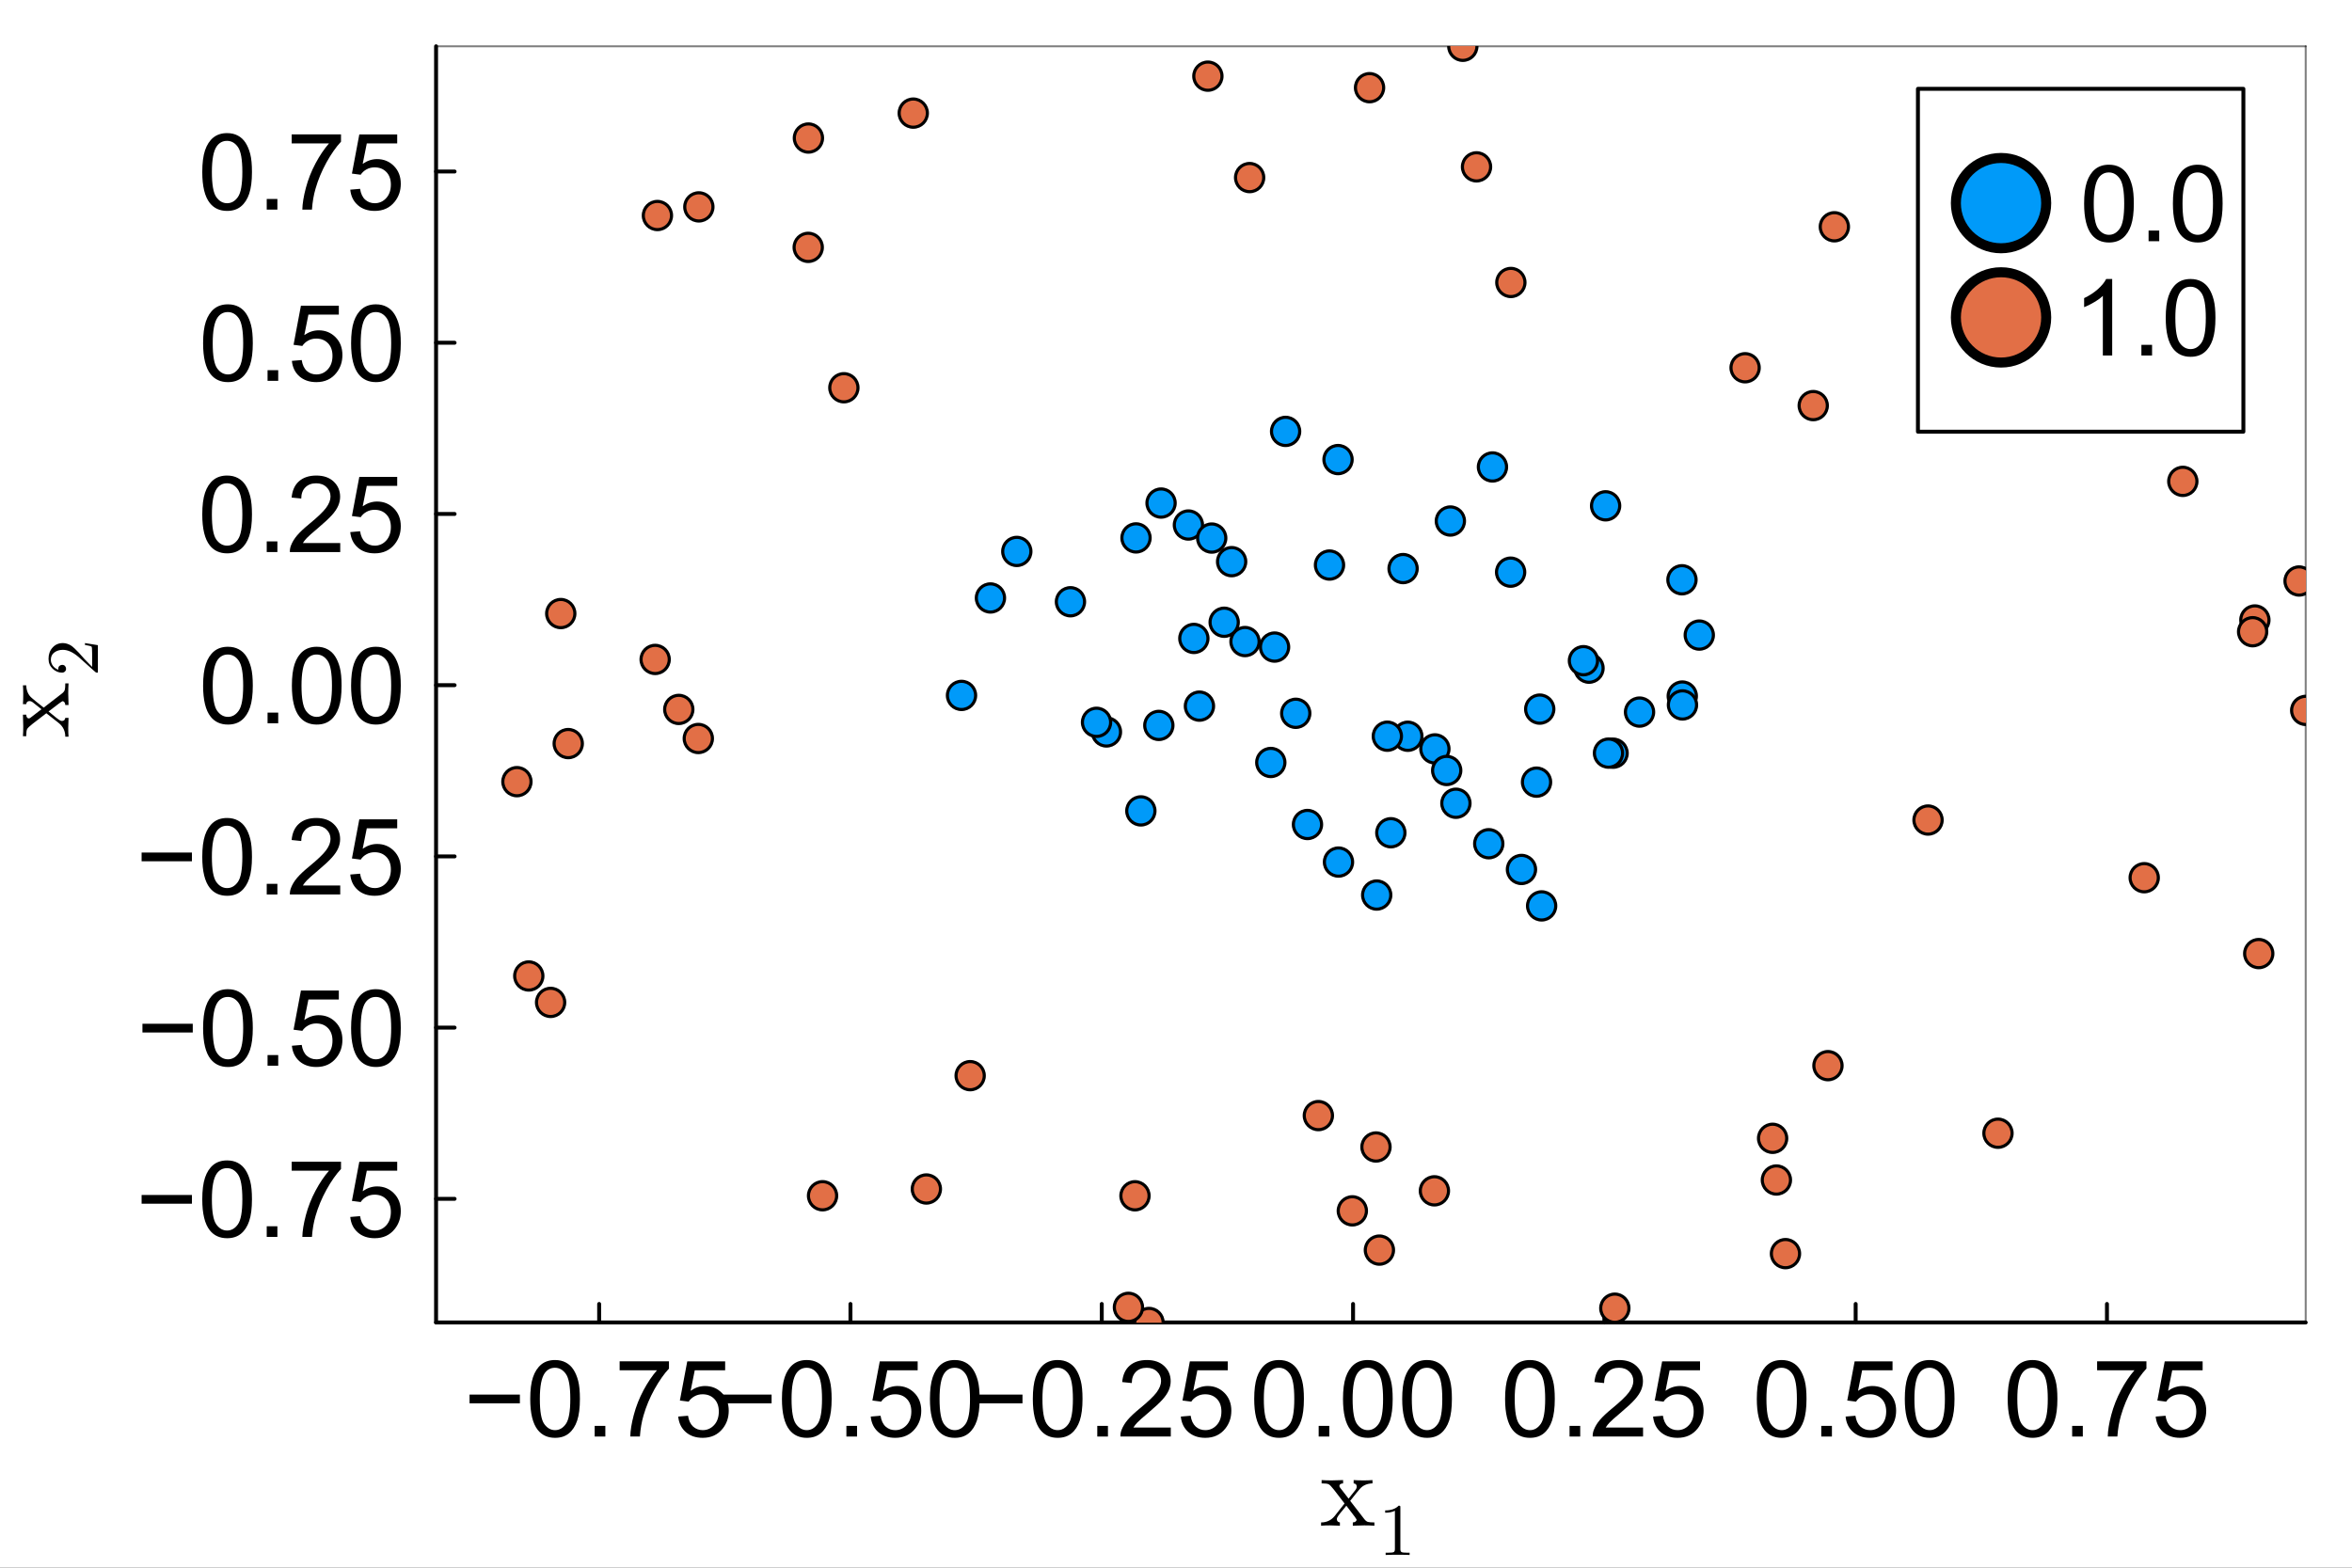 <?xml version="1.0" encoding="utf-8"?>
<svg xmlns="http://www.w3.org/2000/svg" xmlns:xlink="http://www.w3.org/1999/xlink" width="600" height="400" viewBox="0 0 2400 1600">
<rect x="0" y="0" width="2400" height="1600" fill="#333333" stroke="none"/>
<defs>
  <clipPath id="clip410">
    <rect x="0" y="0" width="2400" height="1600"/>
  </clipPath>
</defs>
<path clip-path="url(#clip410)" d="M0 1600 L2400 1600 L2400 8.88178e-14 L0 8.88178e-14  Z" fill="#ffffff" fill-rule="evenodd" fill-opacity="1"/>
<defs>
  <clipPath id="clip411">
    <rect x="480" y="0" width="1681" height="1600"/>
  </clipPath>
</defs>
<path clip-path="url(#clip410)" d="M444.969 1349.74 L2352.76 1349.74 L2352.76 47.244 L444.969 47.244  Z" fill="#ffffff" fill-rule="evenodd" fill-opacity="1"/>
<defs>
  <clipPath id="clip412">
    <rect x="444" y="47" width="1909" height="1303"/>
  </clipPath>
</defs>
<polyline clip-path="url(#clip410)" style="stroke:#000000; stroke-linecap:round; stroke-linejoin:round; stroke-width:4; stroke-opacity:1; fill:none" points="444.969,1349.74 2352.76,1349.74 "/>
<polyline clip-path="url(#clip410)" style="stroke:#000000; stroke-linecap:round; stroke-linejoin:round; stroke-width:2; stroke-opacity:0.5; fill:none" points="444.969,47.244 2352.76,47.244 "/>
<polyline clip-path="url(#clip410)" style="stroke:#000000; stroke-linecap:round; stroke-linejoin:round; stroke-width:4; stroke-opacity:1; fill:none" points="611.381,1349.74 611.381,1330.84 "/>
<polyline clip-path="url(#clip410)" style="stroke:#000000; stroke-linecap:round; stroke-linejoin:round; stroke-width:4; stroke-opacity:1; fill:none" points="867.81,1349.74 867.81,1330.84 "/>
<polyline clip-path="url(#clip410)" style="stroke:#000000; stroke-linecap:round; stroke-linejoin:round; stroke-width:4; stroke-opacity:1; fill:none" points="1124.24,1349.74 1124.24,1330.84 "/>
<polyline clip-path="url(#clip410)" style="stroke:#000000; stroke-linecap:round; stroke-linejoin:round; stroke-width:4; stroke-opacity:1; fill:none" points="1380.67,1349.74 1380.67,1330.84 "/>
<polyline clip-path="url(#clip410)" style="stroke:#000000; stroke-linecap:round; stroke-linejoin:round; stroke-width:4; stroke-opacity:1; fill:none" points="1637.1,1349.74 1637.1,1330.84 "/>
<polyline clip-path="url(#clip410)" style="stroke:#000000; stroke-linecap:round; stroke-linejoin:round; stroke-width:4; stroke-opacity:1; fill:none" points="1893.53,1349.74 1893.53,1330.84 "/>
<polyline clip-path="url(#clip410)" style="stroke:#000000; stroke-linecap:round; stroke-linejoin:round; stroke-width:4; stroke-opacity:1; fill:none" points="2149.96,1349.74 2149.96,1330.84 "/>
<path clip-path="url(#clip410)" d="M530.491 1432.25 L479.146 1432.25 L479.146 1423.33 L530.491 1423.33 L530.491 1432.25 Z" fill="#000000" fill-rule="nonzero" fill-opacity="1" /><path clip-path="url(#clip410)" d="M541.047 1427.79 Q541.047 1414 543.858 1405.62 Q546.722 1397.18 552.292 1392.62 Q557.914 1388.06 566.401 1388.06 Q572.66 1388.06 577.381 1390.61 Q582.102 1393.1 585.178 1397.87 Q588.254 1402.6 590.005 1409.44 Q591.755 1416.23 591.755 1427.79 Q591.755 1441.48 588.944 1449.91 Q586.133 1458.29 580.51 1462.9 Q574.941 1467.47 566.401 1467.47 Q555.156 1467.47 548.738 1459.4 Q541.047 1449.7 541.047 1427.79 M550.86 1427.79 Q550.86 1446.94 555.315 1453.3 Q559.824 1459.62 566.401 1459.62 Q572.978 1459.62 577.434 1453.25 Q581.942 1446.89 581.942 1427.79 Q581.942 1408.59 577.434 1402.28 Q572.978 1395.96 566.295 1395.96 Q559.718 1395.96 555.793 1401.53 Q550.86 1408.64 550.86 1427.79 Z" fill="#000000" fill-rule="nonzero" fill-opacity="1" /><path clip-path="url(#clip410)" d="M606.819 1466.14 L606.819 1455.27 L617.693 1455.27 L617.693 1466.14 L606.819 1466.14 Z" fill="#000000" fill-rule="nonzero" fill-opacity="1" /><path clip-path="url(#clip410)" d="M632.28 1398.56 L632.28 1389.39 L682.617 1389.39 L682.617 1396.81 Q675.191 1404.72 667.871 1417.82 Q660.604 1430.92 656.626 1444.76 Q653.762 1454.52 652.966 1466.14 L643.153 1466.14 Q643.312 1456.96 646.76 1443.97 Q650.208 1430.97 656.626 1418.93 Q663.097 1406.84 670.364 1398.56 L632.28 1398.56 Z" fill="#000000" fill-rule="nonzero" fill-opacity="1" /><path clip-path="url(#clip410)" d="M692.058 1445.77 L702.083 1444.92 Q703.197 1452.24 707.228 1455.96 Q711.313 1459.62 717.041 1459.62 Q723.937 1459.62 728.71 1454.42 Q733.484 1449.22 733.484 1440.63 Q733.484 1432.46 728.87 1427.74 Q724.308 1423.02 716.882 1423.02 Q712.267 1423.02 708.554 1425.14 Q704.841 1427.21 702.72 1430.55 L693.756 1429.38 L701.288 1389.44 L739.955 1389.44 L739.955 1398.56 L708.926 1398.56 L704.735 1419.46 Q711.737 1414.58 719.428 1414.58 Q729.612 1414.58 736.614 1421.64 Q743.615 1428.69 743.615 1439.78 Q743.615 1450.33 737.462 1458.02 Q729.983 1467.47 717.041 1467.47 Q706.433 1467.47 699.696 1461.53 Q693.013 1455.58 692.058 1445.77 Z" fill="#000000" fill-rule="nonzero" fill-opacity="1" /><path clip-path="url(#clip410)" d="M787.345 1432.25 L736 1432.25 L736 1423.33 L787.345 1423.33 L787.345 1432.25 Z" fill="#000000" fill-rule="nonzero" fill-opacity="1" /><path clip-path="url(#clip410)" d="M797.901 1427.79 Q797.901 1414 800.712 1405.62 Q803.576 1397.18 809.146 1392.62 Q814.768 1388.06 823.255 1388.06 Q829.514 1388.06 834.235 1390.61 Q838.955 1393.1 842.032 1397.87 Q845.108 1402.6 846.859 1409.44 Q848.609 1416.23 848.609 1427.79 Q848.609 1441.48 845.798 1449.91 Q842.987 1458.29 837.364 1462.9 Q831.795 1467.47 823.255 1467.47 Q812.01 1467.47 805.592 1459.4 Q797.901 1449.7 797.901 1427.79 M807.713 1427.79 Q807.713 1446.94 812.169 1453.3 Q816.678 1459.62 823.255 1459.62 Q829.832 1459.62 834.288 1453.25 Q838.796 1446.89 838.796 1427.79 Q838.796 1408.59 834.288 1402.28 Q829.832 1395.96 823.149 1395.96 Q816.571 1395.96 812.646 1401.53 Q807.713 1408.64 807.713 1427.79 Z" fill="#000000" fill-rule="nonzero" fill-opacity="1" /><path clip-path="url(#clip410)" d="M863.673 1466.14 L863.673 1455.27 L874.547 1455.27 L874.547 1466.14 L863.673 1466.14 Z" fill="#000000" fill-rule="nonzero" fill-opacity="1" /><path clip-path="url(#clip410)" d="M888.497 1445.77 L898.522 1444.92 Q899.636 1452.24 903.667 1455.96 Q907.751 1459.62 913.48 1459.62 Q920.375 1459.62 925.149 1454.42 Q929.923 1449.22 929.923 1440.63 Q929.923 1432.46 925.308 1427.74 Q920.747 1423.02 913.321 1423.02 Q908.706 1423.02 904.993 1425.14 Q901.28 1427.21 899.158 1430.55 L890.194 1429.38 L897.726 1389.44 L936.394 1389.44 L936.394 1398.56 L905.364 1398.56 L901.174 1419.46 Q908.176 1414.58 915.867 1414.58 Q926.051 1414.58 933.052 1421.64 Q940.054 1428.69 940.054 1439.78 Q940.054 1450.33 933.901 1458.02 Q926.422 1467.47 913.48 1467.47 Q902.871 1467.47 896.135 1461.53 Q889.452 1455.58 888.497 1445.77 Z" fill="#000000" fill-rule="nonzero" fill-opacity="1" /><path clip-path="url(#clip410)" d="M948.912 1427.79 Q948.912 1414 951.723 1405.62 Q954.588 1397.18 960.157 1392.62 Q965.779 1388.06 974.266 1388.06 Q980.525 1388.06 985.246 1390.61 Q989.967 1393.1 993.043 1397.87 Q996.12 1402.6 997.87 1409.44 Q999.62 1416.23 999.62 1427.79 Q999.62 1441.48 996.809 1449.91 Q993.998 1458.29 988.375 1462.9 Q982.806 1467.47 974.266 1467.47 Q963.021 1467.47 956.603 1459.4 Q948.912 1449.7 948.912 1427.79 M958.725 1427.79 Q958.725 1446.94 963.18 1453.3 Q967.689 1459.62 974.266 1459.62 Q980.843 1459.62 985.299 1453.25 Q989.808 1446.89 989.808 1427.79 Q989.808 1408.59 985.299 1402.28 Q980.843 1395.96 974.16 1395.96 Q967.583 1395.96 963.658 1401.53 Q958.725 1408.64 958.725 1427.79 Z" fill="#000000" fill-rule="nonzero" fill-opacity="1" /><path clip-path="url(#clip410)" d="M1043.35 1432.25 L992.005 1432.25 L992.005 1423.33 L1043.35 1423.33 L1043.35 1432.25 Z" fill="#000000" fill-rule="nonzero" fill-opacity="1" /><path clip-path="url(#clip410)" d="M1053.91 1427.79 Q1053.91 1414 1056.72 1405.62 Q1059.58 1397.18 1065.15 1392.62 Q1070.77 1388.06 1079.26 1388.06 Q1085.52 1388.06 1090.24 1390.61 Q1094.96 1393.1 1098.04 1397.87 Q1101.11 1402.6 1102.86 1409.44 Q1104.61 1416.23 1104.61 1427.79 Q1104.61 1441.48 1101.8 1449.91 Q1098.99 1458.29 1093.37 1462.9 Q1087.8 1467.47 1079.26 1467.47 Q1068.01 1467.47 1061.6 1459.4 Q1053.91 1449.7 1053.91 1427.79 M1063.72 1427.79 Q1063.72 1446.94 1068.17 1453.3 Q1072.68 1459.62 1079.26 1459.62 Q1085.84 1459.62 1090.29 1453.25 Q1094.8 1446.89 1094.8 1427.79 Q1094.8 1408.59 1090.29 1402.28 Q1085.84 1395.96 1079.15 1395.96 Q1072.58 1395.96 1068.65 1401.53 Q1063.72 1408.64 1063.72 1427.79 Z" fill="#000000" fill-rule="nonzero" fill-opacity="1" /><path clip-path="url(#clip410)" d="M1119.68 1466.14 L1119.68 1455.27 L1130.55 1455.27 L1130.55 1466.14 L1119.68 1466.14 Z" fill="#000000" fill-rule="nonzero" fill-opacity="1" /><path clip-path="url(#clip410)" d="M1194.68 1456.96 L1194.68 1466.14 L1143.28 1466.14 Q1143.18 1462.69 1144.4 1459.51 Q1146.36 1454.26 1150.65 1449.17 Q1155 1444.07 1163.17 1437.39 Q1175.85 1426.99 1180.31 1420.95 Q1184.76 1414.85 1184.76 1409.44 Q1184.76 1403.76 1180.68 1399.89 Q1176.65 1395.96 1170.12 1395.96 Q1163.23 1395.96 1159.09 1400.1 Q1154.95 1404.24 1154.9 1411.56 L1145.09 1410.55 Q1146.09 1399.57 1152.67 1393.84 Q1159.25 1388.06 1170.33 1388.06 Q1181.53 1388.06 1188.05 1394.27 Q1194.57 1400.47 1194.57 1409.65 Q1194.57 1414.32 1192.66 1418.83 Q1190.75 1423.33 1186.3 1428.32 Q1181.9 1433.31 1171.61 1442.01 Q1163.01 1449.22 1160.57 1451.82 Q1158.13 1454.36 1156.54 1456.96 L1194.68 1456.96 Z" fill="#000000" fill-rule="nonzero" fill-opacity="1" /><path clip-path="url(#clip410)" d="M1204.92 1445.77 L1214.94 1444.92 Q1216.06 1452.24 1220.09 1455.96 Q1224.17 1459.62 1229.9 1459.62 Q1236.8 1459.62 1241.57 1454.42 Q1246.34 1449.22 1246.34 1440.63 Q1246.34 1432.46 1241.73 1427.74 Q1237.17 1423.02 1229.74 1423.02 Q1225.13 1423.02 1221.41 1425.14 Q1217.7 1427.21 1215.58 1430.55 L1206.61 1429.38 L1214.15 1389.44 L1252.81 1389.44 L1252.81 1398.56 L1221.78 1398.56 L1217.59 1419.46 Q1224.6 1414.58 1232.29 1414.58 Q1242.47 1414.58 1249.47 1421.64 Q1256.47 1428.69 1256.47 1439.78 Q1256.47 1450.33 1250.32 1458.02 Q1242.84 1467.47 1229.9 1467.47 Q1219.29 1467.47 1212.56 1461.53 Q1205.87 1455.58 1204.92 1445.77 Z" fill="#000000" fill-rule="nonzero" fill-opacity="1" /><path clip-path="url(#clip410)" d="M1279.81 1427.79 Q1279.81 1414 1282.62 1405.62 Q1285.48 1397.18 1291.05 1392.62 Q1296.68 1388.06 1305.16 1388.06 Q1311.42 1388.06 1316.14 1390.61 Q1320.86 1393.1 1323.94 1397.87 Q1327.02 1402.6 1328.77 1409.44 Q1330.52 1416.23 1330.52 1427.79 Q1330.52 1441.48 1327.71 1449.91 Q1324.9 1458.29 1319.27 1462.9 Q1313.7 1467.47 1305.16 1467.47 Q1293.92 1467.47 1287.5 1459.4 Q1279.81 1449.7 1279.81 1427.79 M1289.62 1427.79 Q1289.62 1446.94 1294.08 1453.3 Q1298.59 1459.62 1305.16 1459.62 Q1311.74 1459.62 1316.2 1453.25 Q1320.7 1446.89 1320.7 1427.79 Q1320.7 1408.59 1316.2 1402.28 Q1311.74 1395.96 1305.06 1395.96 Q1298.48 1395.96 1294.56 1401.53 Q1289.62 1408.64 1289.62 1427.79 Z" fill="#000000" fill-rule="nonzero" fill-opacity="1" /><path clip-path="url(#clip410)" d="M1345.58 1466.14 L1345.58 1455.27 L1356.46 1455.27 L1356.46 1466.14 L1345.58 1466.14 Z" fill="#000000" fill-rule="nonzero" fill-opacity="1" /><path clip-path="url(#clip410)" d="M1370.41 1427.79 Q1370.41 1414 1373.22 1405.62 Q1376.08 1397.18 1381.65 1392.62 Q1387.27 1388.06 1395.76 1388.06 Q1402.02 1388.06 1406.74 1390.61 Q1411.46 1393.1 1414.54 1397.87 Q1417.61 1402.6 1419.36 1409.44 Q1421.11 1416.23 1421.11 1427.79 Q1421.11 1441.48 1418.3 1449.91 Q1415.49 1458.29 1409.87 1462.9 Q1404.3 1467.47 1395.76 1467.47 Q1384.51 1467.47 1378.1 1459.4 Q1370.41 1449.7 1370.41 1427.79 M1380.22 1427.79 Q1380.22 1446.94 1384.67 1453.3 Q1389.18 1459.62 1395.76 1459.62 Q1402.34 1459.62 1406.79 1453.25 Q1411.3 1446.89 1411.3 1427.79 Q1411.3 1408.59 1406.79 1402.28 Q1402.34 1395.96 1395.65 1395.96 Q1389.08 1395.96 1385.15 1401.53 Q1380.22 1408.64 1380.22 1427.79 Z" fill="#000000" fill-rule="nonzero" fill-opacity="1" /><path clip-path="url(#clip410)" d="M1430.82 1427.79 Q1430.82 1414 1433.63 1405.62 Q1436.5 1397.18 1442.07 1392.62 Q1447.69 1388.06 1456.17 1388.06 Q1462.43 1388.06 1467.15 1390.61 Q1471.88 1393.1 1474.95 1397.87 Q1478.03 1402.6 1479.78 1409.44 Q1481.53 1416.23 1481.53 1427.79 Q1481.53 1441.48 1478.72 1449.91 Q1475.91 1458.29 1470.28 1462.9 Q1464.71 1467.47 1456.17 1467.47 Q1444.93 1467.47 1438.51 1459.4 Q1430.82 1449.7 1430.82 1427.79 M1440.63 1427.79 Q1440.63 1446.94 1445.09 1453.3 Q1449.6 1459.62 1456.17 1459.62 Q1462.75 1459.62 1467.21 1453.25 Q1471.72 1446.89 1471.72 1427.79 Q1471.72 1408.59 1467.21 1402.28 Q1462.75 1395.96 1456.07 1395.96 Q1449.49 1395.96 1445.57 1401.53 Q1440.63 1408.64 1440.63 1427.79 Z" fill="#000000" fill-rule="nonzero" fill-opacity="1" /><path clip-path="url(#clip410)" d="M1535.81 1427.79 Q1535.81 1414 1538.63 1405.62 Q1541.49 1397.18 1547.06 1392.62 Q1552.68 1388.06 1561.17 1388.06 Q1567.43 1388.06 1572.15 1390.61 Q1576.87 1393.1 1579.95 1397.87 Q1583.02 1402.6 1584.77 1409.44 Q1586.52 1416.23 1586.52 1427.79 Q1586.52 1441.48 1583.71 1449.91 Q1580.9 1458.29 1575.28 1462.9 Q1569.71 1467.47 1561.17 1467.47 Q1549.92 1467.47 1543.51 1459.4 Q1535.81 1449.7 1535.81 1427.79 M1545.63 1427.79 Q1545.63 1446.94 1550.08 1453.3 Q1554.59 1459.62 1561.17 1459.62 Q1567.75 1459.62 1572.2 1453.25 Q1576.71 1446.89 1576.71 1427.79 Q1576.71 1408.59 1572.2 1402.28 Q1567.75 1395.96 1561.06 1395.96 Q1554.49 1395.96 1550.56 1401.53 Q1545.63 1408.64 1545.63 1427.79 Z" fill="#000000" fill-rule="nonzero" fill-opacity="1" /><path clip-path="url(#clip410)" d="M1601.59 1466.14 L1601.59 1455.27 L1612.46 1455.27 L1612.46 1466.14 L1601.59 1466.14 Z" fill="#000000" fill-rule="nonzero" fill-opacity="1" /><path clip-path="url(#clip410)" d="M1676.59 1456.96 L1676.59 1466.14 L1625.19 1466.14 Q1625.08 1462.69 1626.3 1459.51 Q1628.27 1454.26 1632.56 1449.17 Q1636.91 1444.07 1645.08 1437.39 Q1657.76 1426.99 1662.21 1420.95 Q1666.67 1414.85 1666.67 1409.44 Q1666.67 1403.76 1662.59 1399.89 Q1658.55 1395.96 1652.03 1395.96 Q1645.13 1395.96 1641 1400.1 Q1636.86 1404.24 1636.81 1411.56 L1626.99 1410.55 Q1628 1399.57 1634.58 1393.84 Q1641.16 1388.06 1652.24 1388.06 Q1663.43 1388.06 1669.96 1394.27 Q1676.48 1400.47 1676.48 1409.65 Q1676.48 1414.32 1674.57 1418.83 Q1672.66 1423.33 1668.21 1428.32 Q1663.81 1433.31 1653.52 1442.01 Q1644.92 1449.22 1642.48 1451.82 Q1640.04 1454.36 1638.45 1456.96 L1676.59 1456.96 Z" fill="#000000" fill-rule="nonzero" fill-opacity="1" /><path clip-path="url(#clip410)" d="M1686.83 1445.77 L1696.85 1444.92 Q1697.96 1452.24 1702 1455.96 Q1706.08 1459.62 1711.81 1459.62 Q1718.7 1459.62 1723.48 1454.42 Q1728.25 1449.22 1728.25 1440.63 Q1728.25 1432.46 1723.64 1427.74 Q1719.08 1423.02 1711.65 1423.02 Q1707.04 1423.02 1703.32 1425.14 Q1699.61 1427.21 1697.49 1430.55 L1688.52 1429.38 L1696.06 1389.44 L1734.72 1389.44 L1734.72 1398.56 L1703.69 1398.56 L1699.5 1419.46 Q1706.5 1414.58 1714.2 1414.58 Q1724.38 1414.58 1731.38 1421.64 Q1738.38 1428.69 1738.38 1439.78 Q1738.38 1450.33 1732.23 1458.02 Q1724.75 1467.47 1711.81 1467.47 Q1701.2 1467.47 1694.46 1461.53 Q1687.78 1455.58 1686.83 1445.77 Z" fill="#000000" fill-rule="nonzero" fill-opacity="1" /><path clip-path="url(#clip410)" d="M1792.67 1427.79 Q1792.67 1414 1795.48 1405.62 Q1798.34 1397.18 1803.91 1392.62 Q1809.54 1388.06 1818.02 1388.06 Q1824.28 1388.06 1829 1390.61 Q1833.72 1393.1 1836.8 1397.87 Q1839.88 1402.6 1841.63 1409.44 Q1843.38 1416.23 1843.38 1427.79 Q1843.38 1441.48 1840.57 1449.91 Q1837.75 1458.29 1832.13 1462.9 Q1826.56 1467.47 1818.02 1467.47 Q1806.78 1467.47 1800.36 1459.4 Q1792.67 1449.7 1792.67 1427.79 M1802.48 1427.79 Q1802.48 1446.94 1806.94 1453.3 Q1811.45 1459.62 1818.02 1459.62 Q1824.6 1459.62 1829.06 1453.25 Q1833.56 1446.89 1833.56 1427.79 Q1833.56 1408.59 1829.06 1402.28 Q1824.6 1395.96 1817.92 1395.96 Q1811.34 1395.96 1807.41 1401.53 Q1802.48 1408.64 1802.48 1427.79 Z" fill="#000000" fill-rule="nonzero" fill-opacity="1" /><path clip-path="url(#clip410)" d="M1858.44 1466.14 L1858.44 1455.27 L1869.31 1455.27 L1869.31 1466.14 L1858.44 1466.14 Z" fill="#000000" fill-rule="nonzero" fill-opacity="1" /><path clip-path="url(#clip410)" d="M1883.26 1445.77 L1893.29 1444.92 Q1894.4 1452.24 1898.43 1455.96 Q1902.52 1459.62 1908.25 1459.62 Q1915.14 1459.62 1919.92 1454.42 Q1924.69 1449.22 1924.69 1440.63 Q1924.69 1432.46 1920.08 1427.74 Q1915.51 1423.02 1908.09 1423.02 Q1903.47 1423.02 1899.76 1425.14 Q1896.05 1427.21 1893.93 1430.55 L1884.96 1429.38 L1892.49 1389.44 L1931.16 1389.44 L1931.16 1398.56 L1900.13 1398.56 L1895.94 1419.46 Q1902.94 1414.58 1910.63 1414.58 Q1920.82 1414.58 1927.82 1421.64 Q1934.82 1428.69 1934.82 1439.78 Q1934.82 1450.33 1928.67 1458.02 Q1921.19 1467.47 1908.25 1467.47 Q1897.64 1467.47 1890.9 1461.53 Q1884.22 1455.58 1883.26 1445.77 Z" fill="#000000" fill-rule="nonzero" fill-opacity="1" /><path clip-path="url(#clip410)" d="M1943.68 1427.79 Q1943.68 1414 1946.49 1405.62 Q1949.36 1397.18 1954.92 1392.62 Q1960.55 1388.06 1969.03 1388.06 Q1975.29 1388.06 1980.01 1390.61 Q1984.73 1393.1 1987.81 1397.87 Q1990.89 1402.6 1992.64 1409.44 Q1994.39 1416.23 1994.39 1427.79 Q1994.39 1441.48 1991.58 1449.91 Q1988.77 1458.29 1983.14 1462.9 Q1977.57 1467.47 1969.03 1467.47 Q1957.79 1467.47 1951.37 1459.4 Q1943.68 1449.7 1943.68 1427.79 M1953.49 1427.79 Q1953.49 1446.94 1957.95 1453.3 Q1962.46 1459.62 1969.03 1459.62 Q1975.61 1459.62 1980.07 1453.25 Q1984.58 1446.89 1984.58 1427.79 Q1984.58 1408.59 1980.07 1402.28 Q1975.61 1395.96 1968.93 1395.96 Q1962.35 1395.96 1958.43 1401.53 Q1953.49 1408.64 1953.49 1427.79 Z" fill="#000000" fill-rule="nonzero" fill-opacity="1" /><path clip-path="url(#clip410)" d="M2048.67 1427.79 Q2048.67 1414 2051.48 1405.62 Q2054.35 1397.18 2059.92 1392.62 Q2065.54 1388.06 2074.03 1388.06 Q2080.29 1388.06 2085.01 1390.61 Q2089.73 1393.1 2092.8 1397.87 Q2095.88 1402.6 2097.63 1409.44 Q2099.38 1416.23 2099.38 1427.79 Q2099.38 1441.48 2096.57 1449.91 Q2093.76 1458.29 2088.14 1462.9 Q2082.57 1467.47 2074.03 1467.47 Q2062.78 1467.47 2056.36 1459.4 Q2048.67 1449.7 2048.67 1427.79 M2058.49 1427.79 Q2058.49 1446.94 2062.94 1453.3 Q2067.45 1459.62 2074.03 1459.62 Q2080.6 1459.62 2085.06 1453.25 Q2089.57 1446.89 2089.57 1427.79 Q2089.57 1408.59 2085.06 1402.28 Q2080.6 1395.96 2073.92 1395.96 Q2067.34 1395.96 2063.42 1401.53 Q2058.49 1408.64 2058.49 1427.79 Z" fill="#000000" fill-rule="nonzero" fill-opacity="1" /><path clip-path="url(#clip410)" d="M2114.45 1466.14 L2114.45 1455.27 L2125.32 1455.27 L2125.32 1466.14 L2114.45 1466.14 Z" fill="#000000" fill-rule="nonzero" fill-opacity="1" /><path clip-path="url(#clip410)" d="M2139.91 1398.56 L2139.91 1389.39 L2190.24 1389.39 L2190.24 1396.81 Q2182.82 1404.72 2175.5 1417.82 Q2168.23 1430.92 2164.25 1444.76 Q2161.39 1454.52 2160.59 1466.14 L2150.78 1466.14 Q2150.94 1456.96 2154.39 1443.97 Q2157.83 1430.97 2164.25 1418.93 Q2170.72 1406.84 2177.99 1398.56 L2139.91 1398.56 Z" fill="#000000" fill-rule="nonzero" fill-opacity="1" /><path clip-path="url(#clip410)" d="M2199.68 1445.77 L2209.71 1444.92 Q2210.82 1452.24 2214.85 1455.96 Q2218.94 1459.62 2224.67 1459.62 Q2231.56 1459.62 2236.34 1454.42 Q2241.11 1449.22 2241.11 1440.63 Q2241.11 1432.46 2236.5 1427.74 Q2231.93 1423.02 2224.51 1423.02 Q2219.89 1423.02 2216.18 1425.14 Q2212.47 1427.21 2210.35 1430.55 L2201.38 1429.38 L2208.91 1389.44 L2247.58 1389.44 L2247.58 1398.56 L2216.55 1398.56 L2212.36 1419.46 Q2219.36 1414.58 2227.05 1414.58 Q2237.24 1414.58 2244.24 1421.64 Q2251.24 1428.69 2251.24 1439.78 Q2251.24 1450.33 2245.09 1458.02 Q2237.61 1467.47 2224.67 1467.47 Q2214.06 1467.47 2207.32 1461.53 Q2200.64 1455.58 2199.68 1445.77 Z" fill="#000000" fill-rule="nonzero" fill-opacity="1" /><path clip-path="url(#clip410)" d="M1348.06 1557.13 L1348.06 1553.81 Q1356.5 1553.81 1361.87 1547.33 Q1361.87 1547.33 1371.99 1534.47 L1361.29 1520.56 Q1357.5 1515.71 1355.81 1514.87 Q1354.18 1513.97 1348.59 1513.97 L1348.59 1510.6 Q1353.02 1510.92 1358.82 1510.92 Q1362.03 1510.92 1370.51 1510.6 L1370.51 1513.97 Q1366.72 1514.18 1366.72 1516.66 Q1366.72 1517.5 1367.67 1518.61 L1376.1 1529.52 L1382.79 1521.09 Q1384.43 1519.14 1384.43 1517.29 Q1384.43 1514.29 1381.27 1513.97 L1381.27 1510.6 Q1385.48 1510.92 1391.65 1510.92 Q1396.29 1510.92 1400.5 1510.6 L1400.5 1513.97 Q1392.28 1514.18 1387.64 1519.56 Q1385.59 1521.82 1377.73 1531.78 L1392.17 1550.44 Q1393.91 1552.71 1395.86 1553.29 Q1397.81 1553.81 1402.45 1553.81 L1402.45 1557.13 Q1397.6 1556.82 1392.07 1556.82 Q1390.12 1556.82 1380.42 1557.13 L1380.42 1553.81 Q1382.37 1553.71 1383.32 1552.86 Q1384.32 1551.97 1384.32 1551.07 Q1384.32 1550.65 1382.06 1547.54 L1373.83 1536.74 Q1365.61 1546.44 1364.56 1548.7 Q1364.14 1549.65 1364.14 1550.44 Q1364.14 1553.34 1367.25 1553.81 L1367.25 1557.13 Q1359.5 1556.82 1357.02 1556.82 Q1352.28 1556.82 1348.06 1557.13 Z" fill="#000000" fill-rule="nonzero" fill-opacity="1" /><path clip-path="url(#clip410)" d="M1413.44 1543.91 L1413.44 1541.55 Q1422.52 1541.55 1427.2 1536.71 Q1428.49 1536.71 1428.72 1537.01 Q1428.94 1537.3 1428.94 1538.67 L1428.94 1581.06 Q1428.94 1583.31 1430.04 1584.01 Q1431.15 1584.71 1435.98 1584.71 L1438.38 1584.71 L1438.38 1587.03 Q1435.73 1586.81 1426.13 1586.81 Q1416.54 1586.81 1413.92 1587.03 L1413.92 1584.71 L1416.32 1584.71 Q1421.08 1584.71 1422.22 1584.04 Q1423.37 1583.34 1423.37 1581.06 L1423.37 1541.92 Q1419.42 1543.91 1413.44 1543.91 Z" fill="#000000" fill-rule="nonzero" fill-opacity="1" /><polyline clip-path="url(#clip410)" style="stroke:#000000; stroke-linecap:round; stroke-linejoin:round; stroke-width:4; stroke-opacity:1; fill:none" points="444.969,1349.74 444.969,47.244 "/>
<polyline clip-path="url(#clip410)" style="stroke:#000000; stroke-linecap:round; stroke-linejoin:round; stroke-width:2; stroke-opacity:0.5; fill:none" points="2352.76,1349.74 2352.76,47.244 "/>
<polyline clip-path="url(#clip410)" style="stroke:#000000; stroke-linecap:round; stroke-linejoin:round; stroke-width:4; stroke-opacity:1; fill:none" points="444.969,1223.54 463.867,1223.54 "/>
<polyline clip-path="url(#clip410)" style="stroke:#000000; stroke-linecap:round; stroke-linejoin:round; stroke-width:4; stroke-opacity:1; fill:none" points="444.969,1048.79 463.867,1048.79 "/>
<polyline clip-path="url(#clip410)" style="stroke:#000000; stroke-linecap:round; stroke-linejoin:round; stroke-width:4; stroke-opacity:1; fill:none" points="444.969,874.042 463.867,874.042 "/>
<polyline clip-path="url(#clip410)" style="stroke:#000000; stroke-linecap:round; stroke-linejoin:round; stroke-width:4; stroke-opacity:1; fill:none" points="444.969,699.295 463.867,699.295 "/>
<polyline clip-path="url(#clip410)" style="stroke:#000000; stroke-linecap:round; stroke-linejoin:round; stroke-width:4; stroke-opacity:1; fill:none" points="444.969,524.548 463.867,524.548 "/>
<polyline clip-path="url(#clip410)" style="stroke:#000000; stroke-linecap:round; stroke-linejoin:round; stroke-width:4; stroke-opacity:1; fill:none" points="444.969,349.801 463.867,349.801 "/>
<polyline clip-path="url(#clip410)" style="stroke:#000000; stroke-linecap:round; stroke-linejoin:round; stroke-width:4; stroke-opacity:1; fill:none" points="444.969,175.054 463.867,175.054 "/>
<path clip-path="url(#clip410)" d="M195.845 1228.52 L144.5 1228.52 L144.5 1219.61 L195.845 1219.61 L195.845 1228.52 Z" fill="#000000" fill-rule="nonzero" fill-opacity="1" /><path clip-path="url(#clip410)" d="M206.401 1224.07 Q206.401 1210.28 209.212 1201.89 Q212.076 1193.46 217.645 1188.9 Q223.268 1184.34 231.755 1184.34 Q238.014 1184.34 242.734 1186.88 Q247.455 1189.38 250.532 1194.15 Q253.608 1198.87 255.359 1205.71 Q257.109 1212.5 257.109 1224.07 Q257.109 1237.75 254.298 1246.18 Q251.486 1254.57 245.864 1259.18 Q240.295 1263.74 231.755 1263.74 Q220.51 1263.74 214.092 1255.68 Q206.401 1245.97 206.401 1224.07 M216.213 1224.07 Q216.213 1243.21 220.669 1249.58 Q225.177 1255.89 231.755 1255.89 Q238.332 1255.89 242.788 1249.53 Q247.296 1243.16 247.296 1224.07 Q247.296 1204.86 242.788 1198.55 Q238.332 1192.24 231.649 1192.24 Q225.071 1192.24 221.146 1197.81 Q216.213 1204.92 216.213 1224.07 Z" fill="#000000" fill-rule="nonzero" fill-opacity="1" /><path clip-path="url(#clip410)" d="M272.173 1262.42 L272.173 1251.54 L283.047 1251.54 L283.047 1262.42 L272.173 1262.42 Z" fill="#000000" fill-rule="nonzero" fill-opacity="1" /><path clip-path="url(#clip410)" d="M297.633 1194.84 L297.633 1185.66 L347.97 1185.66 L347.97 1193.09 Q340.544 1200.99 333.225 1214.09 Q325.958 1227.2 321.98 1241.04 Q319.115 1250.8 318.32 1262.42 L308.507 1262.42 Q308.666 1253.24 312.114 1240.24 Q315.562 1227.25 321.98 1215.21 Q328.451 1203.11 335.718 1194.84 L297.633 1194.84 Z" fill="#000000" fill-rule="nonzero" fill-opacity="1" /><path clip-path="url(#clip410)" d="M357.412 1242.05 L367.437 1241.2 Q368.551 1248.52 372.582 1252.23 Q376.666 1255.89 382.395 1255.89 Q389.29 1255.89 394.064 1250.69 Q398.838 1245.5 398.838 1236.9 Q398.838 1228.73 394.223 1224.01 Q389.662 1219.29 382.236 1219.29 Q377.621 1219.29 373.908 1221.41 Q370.195 1223.48 368.073 1226.82 L359.109 1225.66 L366.641 1185.72 L405.309 1185.72 L405.309 1194.84 L374.279 1194.84 L370.089 1215.74 Q377.091 1210.86 384.782 1210.86 Q394.966 1210.86 401.967 1217.91 Q408.969 1224.97 408.969 1236.05 Q408.969 1246.61 402.816 1254.3 Q395.337 1263.74 382.395 1263.74 Q371.786 1263.74 365.05 1257.8 Q358.367 1251.86 357.412 1242.05 Z" fill="#000000" fill-rule="nonzero" fill-opacity="1" /><path clip-path="url(#clip410)" d="M196.694 1053.77 L145.349 1053.77 L145.349 1044.86 L196.694 1044.86 L196.694 1053.77 Z" fill="#000000" fill-rule="nonzero" fill-opacity="1" /><path clip-path="url(#clip410)" d="M207.249 1049.32 Q207.249 1035.53 210.06 1027.15 Q212.925 1018.71 218.494 1014.15 Q224.117 1009.59 232.603 1009.59 Q238.862 1009.59 243.583 1012.14 Q248.304 1014.63 251.38 1019.4 Q254.457 1024.12 256.207 1030.97 Q257.958 1037.76 257.958 1049.32 Q257.958 1063 255.146 1071.44 Q252.335 1079.82 246.713 1084.43 Q241.143 1088.99 232.603 1088.99 Q221.358 1088.99 214.94 1080.93 Q207.249 1071.23 207.249 1049.32 M217.062 1049.32 Q217.062 1068.47 221.518 1074.83 Q226.026 1081.14 232.603 1081.14 Q239.181 1081.14 243.636 1074.78 Q248.145 1068.41 248.145 1049.32 Q248.145 1030.12 243.636 1023.81 Q239.181 1017.49 232.497 1017.49 Q225.92 1017.49 221.995 1023.06 Q217.062 1030.17 217.062 1049.32 Z" fill="#000000" fill-rule="nonzero" fill-opacity="1" /><path clip-path="url(#clip410)" d="M273.022 1087.67 L273.022 1076.8 L283.895 1076.8 L283.895 1087.67 L273.022 1087.67 Z" fill="#000000" fill-rule="nonzero" fill-opacity="1" /><path clip-path="url(#clip410)" d="M297.845 1067.3 L307.87 1066.45 Q308.984 1073.77 313.016 1077.48 Q317.1 1081.14 322.828 1081.14 Q329.724 1081.14 334.498 1075.95 Q339.271 1070.75 339.271 1062.16 Q339.271 1053.99 334.657 1049.27 Q330.095 1044.55 322.669 1044.55 Q318.055 1044.55 314.342 1046.67 Q310.629 1048.74 308.507 1052.08 L299.543 1050.91 L307.075 1010.97 L345.743 1010.97 L345.743 1020.09 L314.713 1020.09 L310.523 1040.99 Q317.524 1036.11 325.215 1036.11 Q335.399 1036.11 342.401 1043.17 Q349.403 1050.22 349.403 1061.31 Q349.403 1071.86 343.25 1079.55 Q335.771 1088.99 322.828 1088.99 Q312.22 1088.99 305.484 1083.05 Q298.8 1077.11 297.845 1067.3 Z" fill="#000000" fill-rule="nonzero" fill-opacity="1" /><path clip-path="url(#clip410)" d="M358.261 1049.32 Q358.261 1035.53 361.072 1027.15 Q363.936 1018.71 369.506 1014.15 Q375.128 1009.59 383.615 1009.59 Q389.874 1009.59 394.595 1012.14 Q399.315 1014.63 402.392 1019.4 Q405.468 1024.12 407.219 1030.97 Q408.969 1037.76 408.969 1049.32 Q408.969 1063 406.158 1071.44 Q403.347 1079.82 397.724 1084.43 Q392.155 1088.99 383.615 1088.99 Q372.37 1088.99 365.952 1080.93 Q358.261 1071.23 358.261 1049.32 M368.073 1049.32 Q368.073 1068.47 372.529 1074.83 Q377.038 1081.14 383.615 1081.14 Q390.192 1081.14 394.648 1074.78 Q399.156 1068.41 399.156 1049.32 Q399.156 1030.12 394.648 1023.81 Q390.192 1017.49 383.509 1017.49 Q376.931 1017.49 373.006 1023.06 Q368.073 1030.17 368.073 1049.32 Z" fill="#000000" fill-rule="nonzero" fill-opacity="1" /><path clip-path="url(#clip410)" d="M195.845 879.028 L144.5 879.028 L144.5 870.117 L195.845 870.117 L195.845 879.028 Z" fill="#000000" fill-rule="nonzero" fill-opacity="1" /><path clip-path="url(#clip410)" d="M206.401 874.572 Q206.401 860.781 209.212 852.401 Q212.076 843.967 217.645 839.405 Q223.268 834.844 231.755 834.844 Q238.014 834.844 242.734 837.39 Q247.455 839.883 250.532 844.657 Q253.608 849.377 255.359 856.22 Q257.109 863.009 257.109 874.572 Q257.109 888.257 254.298 896.691 Q251.486 905.072 245.864 909.686 Q240.295 914.248 231.755 914.248 Q220.51 914.248 214.092 906.186 Q206.401 896.479 206.401 874.572 M216.213 874.572 Q216.213 893.721 220.669 900.086 Q225.177 906.398 231.755 906.398 Q238.332 906.398 242.788 900.033 Q247.296 893.668 247.296 874.572 Q247.296 855.371 242.788 849.059 Q238.332 842.747 231.649 842.747 Q225.071 842.747 221.146 848.316 Q216.213 855.424 216.213 874.572 Z" fill="#000000" fill-rule="nonzero" fill-opacity="1" /><path clip-path="url(#clip410)" d="M272.173 912.922 L272.173 902.048 L283.047 902.048 L283.047 912.922 L272.173 912.922 Z" fill="#000000" fill-rule="nonzero" fill-opacity="1" /><path clip-path="url(#clip410)" d="M347.175 903.746 L347.175 912.922 L295.777 912.922 Q295.671 909.474 296.891 906.292 Q298.853 901.04 303.15 895.948 Q307.499 890.856 315.668 884.173 Q328.345 873.777 332.8 867.73 Q337.256 861.63 337.256 856.22 Q337.256 850.544 333.172 846.672 Q329.14 842.747 322.616 842.747 Q315.721 842.747 311.583 846.884 Q307.446 851.022 307.393 858.341 L297.58 857.334 Q298.588 846.354 305.165 840.625 Q311.743 834.844 322.828 834.844 Q334.02 834.844 340.544 841.05 Q347.069 847.256 347.069 856.432 Q347.069 861.1 345.159 865.608 Q343.25 870.117 338.794 875.103 Q334.392 880.089 324.101 888.788 Q315.509 896.001 313.069 898.601 Q310.629 901.147 309.037 903.746 L347.175 903.746 Z" fill="#000000" fill-rule="nonzero" fill-opacity="1" /><path clip-path="url(#clip410)" d="M357.412 892.554 L367.437 891.705 Q368.551 899.025 372.582 902.738 Q376.666 906.398 382.395 906.398 Q389.29 906.398 394.064 901.2 Q398.838 896.001 398.838 887.409 Q398.838 879.24 394.223 874.519 Q389.662 869.799 382.236 869.799 Q377.621 869.799 373.908 871.92 Q370.195 873.989 368.073 877.331 L359.109 876.164 L366.641 836.223 L405.309 836.223 L405.309 845.346 L374.279 845.346 L370.089 866.245 Q377.091 861.365 384.782 861.365 Q394.966 861.365 401.967 868.419 Q408.969 875.474 408.969 886.56 Q408.969 897.115 402.816 904.806 Q395.337 914.248 382.395 914.248 Q371.786 914.248 365.05 908.307 Q358.367 902.367 357.412 892.554 Z" fill="#000000" fill-rule="nonzero" fill-opacity="1" /><path clip-path="url(#clip410)" d="M207.249 699.826 Q207.249 686.035 210.06 677.654 Q212.925 669.22 218.494 664.658 Q224.117 660.097 232.603 660.097 Q238.862 660.097 243.583 662.643 Q248.304 665.136 251.38 669.91 Q254.457 674.63 256.207 681.473 Q257.958 688.262 257.958 699.826 Q257.958 713.51 255.146 721.944 Q252.335 730.325 246.713 734.94 Q241.143 739.501 232.603 739.501 Q221.358 739.501 214.94 731.439 Q207.249 721.732 207.249 699.826 M217.062 699.826 Q217.062 718.974 221.518 725.339 Q226.026 731.651 232.603 731.651 Q239.181 731.651 243.636 725.286 Q248.145 718.921 248.145 699.826 Q248.145 680.624 243.636 674.312 Q239.181 668 232.497 668 Q225.92 668 221.995 673.57 Q217.062 680.677 217.062 699.826 Z" fill="#000000" fill-rule="nonzero" fill-opacity="1" /><path clip-path="url(#clip410)" d="M273.022 738.175 L273.022 727.301 L283.895 727.301 L283.895 738.175 L273.022 738.175 Z" fill="#000000" fill-rule="nonzero" fill-opacity="1" /><path clip-path="url(#clip410)" d="M297.845 699.826 Q297.845 686.035 300.657 677.654 Q303.521 669.22 309.09 664.658 Q314.713 660.097 323.2 660.097 Q329.459 660.097 334.179 662.643 Q338.9 665.136 341.977 669.91 Q345.053 674.63 346.803 681.473 Q348.554 688.262 348.554 699.826 Q348.554 713.51 345.743 721.944 Q342.931 730.325 337.309 734.94 Q331.739 739.501 323.2 739.501 Q311.955 739.501 305.537 731.439 Q297.845 721.732 297.845 699.826 M307.658 699.826 Q307.658 718.974 312.114 725.339 Q316.622 731.651 323.2 731.651 Q329.777 731.651 334.232 725.286 Q338.741 718.921 338.741 699.826 Q338.741 680.624 334.232 674.312 Q329.777 668 323.094 668 Q316.516 668 312.591 673.57 Q307.658 680.677 307.658 699.826 Z" fill="#000000" fill-rule="nonzero" fill-opacity="1" /><path clip-path="url(#clip410)" d="M358.261 699.826 Q358.261 686.035 361.072 677.654 Q363.936 669.22 369.506 664.658 Q375.128 660.097 383.615 660.097 Q389.874 660.097 394.595 662.643 Q399.315 665.136 402.392 669.91 Q405.468 674.63 407.219 681.473 Q408.969 688.262 408.969 699.826 Q408.969 713.51 406.158 721.944 Q403.347 730.325 397.724 734.94 Q392.155 739.501 383.615 739.501 Q372.37 739.501 365.952 731.439 Q358.261 721.732 358.261 699.826 M368.073 699.826 Q368.073 718.974 372.529 725.339 Q377.038 731.651 383.615 731.651 Q390.192 731.651 394.648 725.286 Q399.156 718.921 399.156 699.826 Q399.156 680.624 394.648 674.312 Q390.192 668 383.509 668 Q376.931 668 373.006 673.57 Q368.073 680.677 368.073 699.826 Z" fill="#000000" fill-rule="nonzero" fill-opacity="1" /><path clip-path="url(#clip410)" d="M206.401 525.079 Q206.401 511.288 209.212 502.907 Q212.076 494.473 217.645 489.912 Q223.268 485.35 231.755 485.35 Q238.014 485.35 242.734 487.896 Q247.455 490.389 250.532 495.163 Q253.608 499.884 255.359 506.726 Q257.109 513.515 257.109 525.079 Q257.109 538.764 254.298 547.197 Q251.486 555.578 245.864 560.193 Q240.295 564.754 231.755 564.754 Q220.51 564.754 214.092 556.692 Q206.401 546.985 206.401 525.079 M216.213 525.079 Q216.213 544.227 220.669 550.592 Q225.177 556.904 231.755 556.904 Q238.332 556.904 242.788 550.539 Q247.296 544.174 247.296 525.079 Q247.296 505.877 242.788 499.565 Q238.332 493.253 231.649 493.253 Q225.071 493.253 221.146 498.823 Q216.213 505.93 216.213 525.079 Z" fill="#000000" fill-rule="nonzero" fill-opacity="1" /><path clip-path="url(#clip410)" d="M272.173 563.428 L272.173 552.555 L283.047 552.555 L283.047 563.428 L272.173 563.428 Z" fill="#000000" fill-rule="nonzero" fill-opacity="1" /><path clip-path="url(#clip410)" d="M347.175 554.252 L347.175 563.428 L295.777 563.428 Q295.671 559.98 296.891 556.798 Q298.853 551.547 303.15 546.455 Q307.499 541.363 315.668 534.679 Q328.345 524.283 332.8 518.236 Q337.256 512.136 337.256 506.726 Q337.256 501.05 333.172 497.178 Q329.14 493.253 322.616 493.253 Q315.721 493.253 311.583 497.391 Q307.446 501.528 307.393 508.848 L297.58 507.84 Q298.588 496.86 305.165 491.132 Q311.743 485.35 322.828 485.35 Q334.02 485.35 340.544 491.556 Q347.069 497.762 347.069 506.938 Q347.069 511.606 345.159 516.114 Q343.25 520.623 338.794 525.609 Q334.392 530.595 324.101 539.294 Q315.509 546.508 313.069 549.107 Q310.629 551.653 309.037 554.252 L347.175 554.252 Z" fill="#000000" fill-rule="nonzero" fill-opacity="1" /><path clip-path="url(#clip410)" d="M357.412 543.06 L367.437 542.211 Q368.551 549.531 372.582 553.244 Q376.666 556.904 382.395 556.904 Q389.29 556.904 394.064 551.706 Q398.838 546.508 398.838 537.915 Q398.838 529.746 394.223 525.026 Q389.662 520.305 382.236 520.305 Q377.621 520.305 373.908 522.427 Q370.195 524.495 368.073 527.837 L359.109 526.67 L366.641 486.729 L405.309 486.729 L405.309 495.852 L374.279 495.852 L370.089 516.751 Q377.091 511.871 384.782 511.871 Q394.966 511.871 401.967 518.926 Q408.969 525.98 408.969 537.066 Q408.969 547.622 402.816 555.313 Q395.337 564.754 382.395 564.754 Q371.786 564.754 365.05 558.814 Q358.367 552.873 357.412 543.06 Z" fill="#000000" fill-rule="nonzero" fill-opacity="1" /><path clip-path="url(#clip410)" d="M207.249 350.332 Q207.249 336.541 210.06 328.16 Q212.925 319.726 218.494 315.165 Q224.117 310.603 232.603 310.603 Q238.862 310.603 243.583 313.149 Q248.304 315.642 251.38 320.416 Q254.457 325.137 256.207 331.979 Q257.958 338.769 257.958 350.332 Q257.958 364.017 255.146 372.45 Q252.335 380.831 246.713 385.446 Q241.143 390.007 232.603 390.007 Q221.358 390.007 214.94 381.945 Q207.249 372.238 207.249 350.332 M217.062 350.332 Q217.062 369.48 221.518 375.845 Q226.026 382.157 232.603 382.157 Q239.181 382.157 243.636 375.792 Q248.145 369.427 248.145 350.332 Q248.145 331.13 243.636 324.818 Q239.181 318.506 232.497 318.506 Q225.92 318.506 221.995 324.076 Q217.062 331.183 217.062 350.332 Z" fill="#000000" fill-rule="nonzero" fill-opacity="1" /><path clip-path="url(#clip410)" d="M273.022 388.681 L273.022 377.808 L283.895 377.808 L283.895 388.681 L273.022 388.681 Z" fill="#000000" fill-rule="nonzero" fill-opacity="1" /><path clip-path="url(#clip410)" d="M297.845 368.313 L307.87 367.464 Q308.984 374.784 313.016 378.497 Q317.1 382.157 322.828 382.157 Q329.724 382.157 334.498 376.959 Q339.271 371.761 339.271 363.168 Q339.271 354.999 334.657 350.279 Q330.095 345.558 322.669 345.558 Q318.055 345.558 314.342 347.68 Q310.629 349.748 308.507 353.09 L299.543 351.923 L307.075 311.982 L345.743 311.982 L345.743 321.105 L314.713 321.105 L310.523 342.004 Q317.524 337.124 325.215 337.124 Q335.399 337.124 342.401 344.179 Q349.403 351.233 349.403 362.319 Q349.403 372.875 343.25 380.566 Q335.771 390.007 322.828 390.007 Q312.22 390.007 305.484 384.067 Q298.8 378.126 297.845 368.313 Z" fill="#000000" fill-rule="nonzero" fill-opacity="1" /><path clip-path="url(#clip410)" d="M358.261 350.332 Q358.261 336.541 361.072 328.16 Q363.936 319.726 369.506 315.165 Q375.128 310.603 383.615 310.603 Q389.874 310.603 394.595 313.149 Q399.315 315.642 402.392 320.416 Q405.468 325.137 407.219 331.979 Q408.969 338.769 408.969 350.332 Q408.969 364.017 406.158 372.45 Q403.347 380.831 397.724 385.446 Q392.155 390.007 383.615 390.007 Q372.37 390.007 365.952 381.945 Q358.261 372.238 358.261 350.332 M368.073 350.332 Q368.073 369.48 372.529 375.845 Q377.038 382.157 383.615 382.157 Q390.192 382.157 394.648 375.792 Q399.156 369.427 399.156 350.332 Q399.156 331.13 394.648 324.818 Q390.192 318.506 383.509 318.506 Q376.931 318.506 373.006 324.076 Q368.073 331.183 368.073 350.332 Z" fill="#000000" fill-rule="nonzero" fill-opacity="1" /><path clip-path="url(#clip410)" d="M206.401 175.585 Q206.401 161.794 209.212 153.413 Q212.076 144.979 217.645 140.418 Q223.268 135.856 231.755 135.856 Q238.014 135.856 242.734 138.402 Q247.455 140.895 250.532 145.669 Q253.608 150.39 255.359 157.232 Q257.109 164.022 257.109 175.585 Q257.109 189.27 254.298 197.704 Q251.486 206.084 245.864 210.699 Q240.295 215.261 231.755 215.261 Q220.51 215.261 214.092 207.198 Q206.401 197.491 206.401 175.585 M216.213 175.585 Q216.213 194.733 220.669 201.098 Q225.177 207.41 231.755 207.41 Q238.332 207.41 242.788 201.045 Q247.296 194.68 247.296 175.585 Q247.296 156.384 242.788 150.072 Q238.332 143.76 231.649 143.76 Q225.071 143.76 221.146 149.329 Q216.213 156.437 216.213 175.585 Z" fill="#000000" fill-rule="nonzero" fill-opacity="1" /><path clip-path="url(#clip410)" d="M272.173 213.934 L272.173 203.061 L283.047 203.061 L283.047 213.934 L272.173 213.934 Z" fill="#000000" fill-rule="nonzero" fill-opacity="1" /><path clip-path="url(#clip410)" d="M297.633 146.359 L297.633 137.182 L347.97 137.182 L347.97 144.608 Q340.544 152.511 333.225 165.613 Q325.958 178.714 321.98 192.558 Q319.115 202.318 318.32 213.934 L308.507 213.934 Q308.666 204.758 312.114 191.763 Q315.562 178.767 321.98 166.727 Q328.451 154.633 335.718 146.359 L297.633 146.359 Z" fill="#000000" fill-rule="nonzero" fill-opacity="1" /><path clip-path="url(#clip410)" d="M357.412 193.566 L367.437 192.718 Q368.551 200.037 372.582 203.75 Q376.666 207.41 382.395 207.41 Q389.29 207.41 394.064 202.212 Q398.838 197.014 398.838 188.421 Q398.838 180.253 394.223 175.532 Q389.662 170.811 382.236 170.811 Q377.621 170.811 373.908 172.933 Q370.195 175.001 368.073 178.343 L359.109 177.176 L366.641 137.235 L405.309 137.235 L405.309 146.359 L374.279 146.359 L370.089 167.257 Q377.091 162.377 384.782 162.377 Q394.966 162.377 401.967 169.432 Q408.969 176.487 408.969 187.572 Q408.969 198.128 402.816 205.819 Q395.337 215.261 382.395 215.261 Q371.786 215.261 365.05 209.32 Q358.367 203.379 357.412 193.566 Z" fill="#000000" fill-rule="nonzero" fill-opacity="1" /><path clip-path="url(#clip410)" d="M69.942 751.882 L66.621 751.882 Q66.621 743.45 60.139 738.075 Q60.139 738.075 47.28 727.956 L33.367 738.654 Q28.519 742.449 27.676 744.135 Q26.78 745.769 26.78 751.355 L23.407 751.355 Q23.723 746.928 23.723 741.131 Q23.723 737.917 23.407 729.432 L26.78 729.432 Q26.991 733.226 29.468 733.226 Q30.311 733.226 31.418 732.278 L42.327 723.846 L33.895 717.153 Q31.945 715.519 30.1 715.519 Q27.096 715.519 26.78 718.681 L23.407 718.681 Q23.723 714.465 23.723 708.299 Q23.723 703.661 23.407 699.445 L26.78 699.445 Q26.991 707.667 32.366 712.304 Q34.632 714.36 44.593 722.212 L63.249 707.772 Q65.515 706.033 66.094 704.083 Q66.621 702.133 66.621 697.495 L69.942 697.495 Q69.626 702.344 69.626 707.877 Q69.626 709.827 69.942 719.524 L66.621 719.524 Q66.516 717.574 65.673 716.626 Q64.777 715.624 63.881 715.624 Q63.459 715.624 60.35 717.89 L49.547 726.112 Q59.243 734.333 61.51 735.387 Q62.458 735.809 63.249 735.809 Q66.147 735.809 66.621 732.699 L69.942 732.699 Q69.626 740.446 69.626 742.923 Q69.626 747.666 69.942 751.882 Z" fill="#000000" fill-rule="nonzero" fill-opacity="1" /><path clip-path="url(#clip410)" d="M99.84 686.503 Q98.475 686.503 98.07 686.392 Q97.664 686.245 97.037 685.654 L80.879 671.157 Q71.951 663.225 64.167 663.225 Q59.114 663.225 55.498 665.881 Q51.883 668.5 51.883 673.333 Q51.883 676.653 53.912 679.457 Q55.941 682.261 59.556 683.552 Q59.482 683.33 59.482 682.556 Q59.482 680.674 60.663 679.641 Q61.843 678.571 63.43 678.571 Q65.459 678.571 66.455 679.9 Q67.414 681.191 67.414 682.482 Q67.414 682.998 67.303 683.699 Q67.192 684.363 66.159 685.433 Q65.09 686.503 63.208 686.503 Q57.933 686.503 53.727 682.519 Q49.522 678.498 49.522 672.374 Q49.522 665.439 53.654 660.901 Q57.748 656.327 64.167 656.327 Q66.418 656.327 68.484 657.028 Q70.513 657.692 72.099 658.614 Q73.685 659.499 76.231 661.934 Q78.776 664.369 80.584 666.324 Q82.391 668.279 86.228 672.669 L94.012 680.674 L94.012 667.062 Q94.012 660.421 93.421 659.905 Q92.352 659.167 86.707 658.245 L86.707 656.327 L99.84 658.466 L99.84 686.503 Z" fill="#000000" fill-rule="nonzero" fill-opacity="1" /><circle clip-path="url(#clip412)" cx="1092.3" cy="614.156" r="14.4" fill="#009af9" fill-rule="evenodd" fill-opacity="1" stroke="#000000" stroke-opacity="1" stroke-width="3.2"/>
<circle clip-path="url(#clip412)" cx="1464.17" cy="764.333" r="14.4" fill="#009af9" fill-rule="evenodd" fill-opacity="1" stroke="#000000" stroke-opacity="1" stroke-width="3.2"/>
<circle clip-path="url(#clip412)" cx="1311.84" cy="440.279" r="14.4" fill="#009af9" fill-rule="evenodd" fill-opacity="1" stroke="#000000" stroke-opacity="1" stroke-width="3.2"/>
<circle clip-path="url(#clip412)" cx="1365.34" cy="469.045" r="14.4" fill="#009af9" fill-rule="evenodd" fill-opacity="1" stroke="#000000" stroke-opacity="1" stroke-width="3.2"/>
<circle clip-path="url(#clip412)" cx="1010.66" cy="610.292" r="14.4" fill="#009af9" fill-rule="evenodd" fill-opacity="1" stroke="#000000" stroke-opacity="1" stroke-width="3.2"/>
<circle clip-path="url(#clip412)" cx="1300.58" cy="660.42" r="14.4" fill="#009af9" fill-rule="evenodd" fill-opacity="1" stroke="#000000" stroke-opacity="1" stroke-width="3.2"/>
<circle clip-path="url(#clip412)" cx="1212.67" cy="535.839" r="14.4" fill="#009af9" fill-rule="evenodd" fill-opacity="1" stroke="#000000" stroke-opacity="1" stroke-width="3.2"/>
<circle clip-path="url(#clip412)" cx="1270.41" cy="654.782" r="14.4" fill="#009af9" fill-rule="evenodd" fill-opacity="1" stroke="#000000" stroke-opacity="1" stroke-width="3.2"/>
<circle clip-path="url(#clip412)" cx="1356.64" cy="576.692" r="14.4" fill="#009af9" fill-rule="evenodd" fill-opacity="1" stroke="#000000" stroke-opacity="1" stroke-width="3.2"/>
<circle clip-path="url(#clip412)" cx="1716.61" cy="710.398" r="14.4" fill="#009af9" fill-rule="evenodd" fill-opacity="1" stroke="#000000" stroke-opacity="1" stroke-width="3.2"/>
<circle clip-path="url(#clip412)" cx="1436.56" cy="751.426" r="14.4" fill="#009af9" fill-rule="evenodd" fill-opacity="1" stroke="#000000" stroke-opacity="1" stroke-width="3.2"/>
<circle clip-path="url(#clip412)" cx="1249.16" cy="635.067" r="14.4" fill="#009af9" fill-rule="evenodd" fill-opacity="1" stroke="#000000" stroke-opacity="1" stroke-width="3.2"/>
<circle clip-path="url(#clip412)" cx="1571.16" cy="723.731" r="14.4" fill="#009af9" fill-rule="evenodd" fill-opacity="1" stroke="#000000" stroke-opacity="1" stroke-width="3.2"/>
<circle clip-path="url(#clip412)" cx="1365.81" cy="879.838" r="14.4" fill="#009af9" fill-rule="evenodd" fill-opacity="1" stroke="#000000" stroke-opacity="1" stroke-width="3.2"/>
<circle clip-path="url(#clip412)" cx="1733.96" cy="648.168" r="14.4" fill="#009af9" fill-rule="evenodd" fill-opacity="1" stroke="#000000" stroke-opacity="1" stroke-width="3.2"/>
<circle clip-path="url(#clip412)" cx="1716.82" cy="719.475" r="14.4" fill="#009af9" fill-rule="evenodd" fill-opacity="1" stroke="#000000" stroke-opacity="1" stroke-width="3.2"/>
<circle clip-path="url(#clip412)" cx="1129.02" cy="747.035" r="14.4" fill="#009af9" fill-rule="evenodd" fill-opacity="1" stroke="#000000" stroke-opacity="1" stroke-width="3.2"/>
<circle clip-path="url(#clip412)" cx="1236.44" cy="549.155" r="14.4" fill="#009af9" fill-rule="evenodd" fill-opacity="1" stroke="#000000" stroke-opacity="1" stroke-width="3.2"/>
<circle clip-path="url(#clip412)" cx="1296.74" cy="778.185" r="14.4" fill="#009af9" fill-rule="evenodd" fill-opacity="1" stroke="#000000" stroke-opacity="1" stroke-width="3.2"/>
<circle clip-path="url(#clip412)" cx="1164.14" cy="827.615" r="14.4" fill="#009af9" fill-rule="evenodd" fill-opacity="1" stroke="#000000" stroke-opacity="1" stroke-width="3.2"/>
<circle clip-path="url(#clip412)" cx="1037.55" cy="562.798" r="14.4" fill="#009af9" fill-rule="evenodd" fill-opacity="1" stroke="#000000" stroke-opacity="1" stroke-width="3.2"/>
<circle clip-path="url(#clip412)" cx="1621.44" cy="681.953" r="14.4" fill="#009af9" fill-rule="evenodd" fill-opacity="1" stroke="#000000" stroke-opacity="1" stroke-width="3.2"/>
<circle clip-path="url(#clip412)" cx="1431.72" cy="580.299" r="14.4" fill="#009af9" fill-rule="evenodd" fill-opacity="1" stroke="#000000" stroke-opacity="1" stroke-width="3.2"/>
<circle clip-path="url(#clip412)" cx="1552.52" cy="887.38" r="14.4" fill="#009af9" fill-rule="evenodd" fill-opacity="1" stroke="#000000" stroke-opacity="1" stroke-width="3.2"/>
<circle clip-path="url(#clip412)" cx="1716.29" cy="591.726" r="14.4" fill="#009af9" fill-rule="evenodd" fill-opacity="1" stroke="#000000" stroke-opacity="1" stroke-width="3.2"/>
<circle clip-path="url(#clip412)" cx="1256.77" cy="573.23" r="14.4" fill="#009af9" fill-rule="evenodd" fill-opacity="1" stroke="#000000" stroke-opacity="1" stroke-width="3.2"/>
<circle clip-path="url(#clip412)" cx="1567.89" cy="798.265" r="14.4" fill="#009af9" fill-rule="evenodd" fill-opacity="1" stroke="#000000" stroke-opacity="1" stroke-width="3.2"/>
<circle clip-path="url(#clip412)" cx="1522.92" cy="476.577" r="14.4" fill="#009af9" fill-rule="evenodd" fill-opacity="1" stroke="#000000" stroke-opacity="1" stroke-width="3.2"/>
<circle clip-path="url(#clip412)" cx="1673" cy="726.766" r="14.4" fill="#009af9" fill-rule="evenodd" fill-opacity="1" stroke="#000000" stroke-opacity="1" stroke-width="3.2"/>
<circle clip-path="url(#clip412)" cx="1334.16" cy="841.487" r="14.4" fill="#009af9" fill-rule="evenodd" fill-opacity="1" stroke="#000000" stroke-opacity="1" stroke-width="3.2"/>
<circle clip-path="url(#clip412)" cx="1573.09" cy="924.562" r="14.4" fill="#009af9" fill-rule="evenodd" fill-opacity="1" stroke="#000000" stroke-opacity="1" stroke-width="3.2"/>
<circle clip-path="url(#clip412)" cx="1223.92" cy="720.681" r="14.4" fill="#009af9" fill-rule="evenodd" fill-opacity="1" stroke="#000000" stroke-opacity="1" stroke-width="3.2"/>
<circle clip-path="url(#clip412)" cx="1479.96" cy="531.759" r="14.4" fill="#009af9" fill-rule="evenodd" fill-opacity="1" stroke="#000000" stroke-opacity="1" stroke-width="3.2"/>
<circle clip-path="url(#clip412)" cx="1184.76" cy="513.428" r="14.4" fill="#009af9" fill-rule="evenodd" fill-opacity="1" stroke="#000000" stroke-opacity="1" stroke-width="3.2"/>
<circle clip-path="url(#clip412)" cx="1419.22" cy="849.91" r="14.4" fill="#009af9" fill-rule="evenodd" fill-opacity="1" stroke="#000000" stroke-opacity="1" stroke-width="3.2"/>
<circle clip-path="url(#clip412)" cx="1646.01" cy="768.72" r="14.4" fill="#009af9" fill-rule="evenodd" fill-opacity="1" stroke="#000000" stroke-opacity="1" stroke-width="3.2"/>
<circle clip-path="url(#clip412)" cx="1641.32" cy="768.643" r="14.4" fill="#009af9" fill-rule="evenodd" fill-opacity="1" stroke="#000000" stroke-opacity="1" stroke-width="3.2"/>
<circle clip-path="url(#clip412)" cx="1182.48" cy="740.365" r="14.4" fill="#009af9" fill-rule="evenodd" fill-opacity="1" stroke="#000000" stroke-opacity="1" stroke-width="3.2"/>
<circle clip-path="url(#clip412)" cx="981.138" cy="709.743" r="14.4" fill="#009af9" fill-rule="evenodd" fill-opacity="1" stroke="#000000" stroke-opacity="1" stroke-width="3.2"/>
<circle clip-path="url(#clip412)" cx="1519.14" cy="861.115" r="14.4" fill="#009af9" fill-rule="evenodd" fill-opacity="1" stroke="#000000" stroke-opacity="1" stroke-width="3.2"/>
<circle clip-path="url(#clip412)" cx="1159.2" cy="548.996" r="14.4" fill="#009af9" fill-rule="evenodd" fill-opacity="1" stroke="#000000" stroke-opacity="1" stroke-width="3.2"/>
<circle clip-path="url(#clip412)" cx="1476.21" cy="786.36" r="14.4" fill="#009af9" fill-rule="evenodd" fill-opacity="1" stroke="#000000" stroke-opacity="1" stroke-width="3.2"/>
<circle clip-path="url(#clip412)" cx="1415.65" cy="751.377" r="14.4" fill="#009af9" fill-rule="evenodd" fill-opacity="1" stroke="#000000" stroke-opacity="1" stroke-width="3.2"/>
<circle clip-path="url(#clip412)" cx="1615.76" cy="674.311" r="14.4" fill="#009af9" fill-rule="evenodd" fill-opacity="1" stroke="#000000" stroke-opacity="1" stroke-width="3.2"/>
<circle clip-path="url(#clip412)" cx="1218.22" cy="651.594" r="14.4" fill="#009af9" fill-rule="evenodd" fill-opacity="1" stroke="#000000" stroke-opacity="1" stroke-width="3.2"/>
<circle clip-path="url(#clip412)" cx="1485.62" cy="819.815" r="14.4" fill="#009af9" fill-rule="evenodd" fill-opacity="1" stroke="#000000" stroke-opacity="1" stroke-width="3.2"/>
<circle clip-path="url(#clip412)" cx="1322.18" cy="728.005" r="14.4" fill="#009af9" fill-rule="evenodd" fill-opacity="1" stroke="#000000" stroke-opacity="1" stroke-width="3.2"/>
<circle clip-path="url(#clip412)" cx="1638.38" cy="516.243" r="14.4" fill="#009af9" fill-rule="evenodd" fill-opacity="1" stroke="#000000" stroke-opacity="1" stroke-width="3.2"/>
<circle clip-path="url(#clip412)" cx="1541.45" cy="583.954" r="14.4" fill="#009af9" fill-rule="evenodd" fill-opacity="1" stroke="#000000" stroke-opacity="1" stroke-width="3.2"/>
<circle clip-path="url(#clip412)" cx="1404.79" cy="913.501" r="14.4" fill="#009af9" fill-rule="evenodd" fill-opacity="1" stroke="#000000" stroke-opacity="1" stroke-width="3.2"/>
<circle clip-path="url(#clip412)" cx="1118.91" cy="737.199" r="14.4" fill="#009af9" fill-rule="evenodd" fill-opacity="1" stroke="#000000" stroke-opacity="1" stroke-width="3.2"/>
<circle clip-path="url(#clip412)" cx="1463.68" cy="1215.38" r="14.4" fill="#e26f46" fill-rule="evenodd" fill-opacity="1" stroke="#000000" stroke-opacity="1" stroke-width="3.2"/>
<circle clip-path="url(#clip412)" cx="1172.46" cy="1349.74" r="14.4" fill="#e26f46" fill-rule="evenodd" fill-opacity="1" stroke="#000000" stroke-opacity="1" stroke-width="3.2"/>
<circle clip-path="url(#clip412)" cx="1541.69" cy="288.298" r="14.4" fill="#e26f46" fill-rule="evenodd" fill-opacity="1" stroke="#000000" stroke-opacity="1" stroke-width="3.2"/>
<circle clip-path="url(#clip412)" cx="561.84" cy="1023.06" r="14.4" fill="#e26f46" fill-rule="evenodd" fill-opacity="1" stroke="#000000" stroke-opacity="1" stroke-width="3.2"/>
<circle clip-path="url(#clip412)" cx="2187.98" cy="895.804" r="14.4" fill="#e26f46" fill-rule="evenodd" fill-opacity="1" stroke="#000000" stroke-opacity="1" stroke-width="3.2"/>
<circle clip-path="url(#clip412)" cx="2352.76" cy="725.039" r="14.4" fill="#e26f46" fill-rule="evenodd" fill-opacity="1" stroke="#000000" stroke-opacity="1" stroke-width="3.2"/>
<circle clip-path="url(#clip412)" cx="2038.75" cy="1156.58" r="14.4" fill="#e26f46" fill-rule="evenodd" fill-opacity="1" stroke="#000000" stroke-opacity="1" stroke-width="3.2"/>
<circle clip-path="url(#clip412)" cx="839.342" cy="1220.4" r="14.4" fill="#e26f46" fill-rule="evenodd" fill-opacity="1" stroke="#000000" stroke-opacity="1" stroke-width="3.2"/>
<circle clip-path="url(#clip412)" cx="1407.55" cy="1275.87" r="14.4" fill="#e26f46" fill-rule="evenodd" fill-opacity="1" stroke="#000000" stroke-opacity="1" stroke-width="3.2"/>
<circle clip-path="url(#clip412)" cx="945.267" cy="1213.5" r="14.4" fill="#e26f46" fill-rule="evenodd" fill-opacity="1" stroke="#000000" stroke-opacity="1" stroke-width="3.2"/>
<circle clip-path="url(#clip412)" cx="1397.5" cy="89.494" r="14.4" fill="#e26f46" fill-rule="evenodd" fill-opacity="1" stroke="#000000" stroke-opacity="1" stroke-width="3.2"/>
<circle clip-path="url(#clip412)" cx="670.843" cy="219.961" r="14.4" fill="#e26f46" fill-rule="evenodd" fill-opacity="1" stroke="#000000" stroke-opacity="1" stroke-width="3.2"/>
<circle clip-path="url(#clip412)" cx="2300.9" cy="632.75" r="14.4" fill="#e26f46" fill-rule="evenodd" fill-opacity="1" stroke="#000000" stroke-opacity="1" stroke-width="3.2"/>
<circle clip-path="url(#clip412)" cx="1871.79" cy="231.455" r="14.4" fill="#e26f46" fill-rule="evenodd" fill-opacity="1" stroke="#000000" stroke-opacity="1" stroke-width="3.2"/>
<circle clip-path="url(#clip412)" cx="1808.79" cy="1161.78" r="14.4" fill="#e26f46" fill-rule="evenodd" fill-opacity="1" stroke="#000000" stroke-opacity="1" stroke-width="3.2"/>
<circle clip-path="url(#clip412)" cx="527.473" cy="797.775" r="14.4" fill="#e26f46" fill-rule="evenodd" fill-opacity="1" stroke="#000000" stroke-opacity="1" stroke-width="3.2"/>
<circle clip-path="url(#clip412)" cx="1232.54" cy="77.73" r="14.4" fill="#e26f46" fill-rule="evenodd" fill-opacity="1" stroke="#000000" stroke-opacity="1" stroke-width="3.2"/>
<circle clip-path="url(#clip412)" cx="1345.27" cy="1138.59" r="14.4" fill="#e26f46" fill-rule="evenodd" fill-opacity="1" stroke="#000000" stroke-opacity="1" stroke-width="3.2"/>
<circle clip-path="url(#clip412)" cx="1967.38" cy="836.944" r="14.4" fill="#e26f46" fill-rule="evenodd" fill-opacity="1" stroke="#000000" stroke-opacity="1" stroke-width="3.2"/>
<circle clip-path="url(#clip412)" cx="539.569" cy="996.089" r="14.4" fill="#e26f46" fill-rule="evenodd" fill-opacity="1" stroke="#000000" stroke-opacity="1" stroke-width="3.2"/>
<circle clip-path="url(#clip412)" cx="1275.13" cy="181.239" r="14.4" fill="#e26f46" fill-rule="evenodd" fill-opacity="1" stroke="#000000" stroke-opacity="1" stroke-width="3.2"/>
<circle clip-path="url(#clip412)" cx="1780.72" cy="375.34" r="14.4" fill="#e26f46" fill-rule="evenodd" fill-opacity="1" stroke="#000000" stroke-opacity="1" stroke-width="3.2"/>
<circle clip-path="url(#clip412)" cx="712.564" cy="753.708" r="14.4" fill="#e26f46" fill-rule="evenodd" fill-opacity="1" stroke="#000000" stroke-opacity="1" stroke-width="3.2"/>
<circle clip-path="url(#clip412)" cx="2304.83" cy="973.237" r="14.4" fill="#e26f46" fill-rule="evenodd" fill-opacity="1" stroke="#000000" stroke-opacity="1" stroke-width="3.2"/>
<circle clip-path="url(#clip412)" cx="861.089" cy="395.745" r="14.4" fill="#e26f46" fill-rule="evenodd" fill-opacity="1" stroke="#000000" stroke-opacity="1" stroke-width="3.2"/>
<circle clip-path="url(#clip412)" cx="989.96" cy="1097.83" r="14.4" fill="#e26f46" fill-rule="evenodd" fill-opacity="1" stroke="#000000" stroke-opacity="1" stroke-width="3.2"/>
<circle clip-path="url(#clip412)" cx="1158.14" cy="1220.43" r="14.4" fill="#e26f46" fill-rule="evenodd" fill-opacity="1" stroke="#000000" stroke-opacity="1" stroke-width="3.2"/>
<circle clip-path="url(#clip412)" cx="1850.24" cy="413.969" r="14.4" fill="#e26f46" fill-rule="evenodd" fill-opacity="1" stroke="#000000" stroke-opacity="1" stroke-width="3.2"/>
<circle clip-path="url(#clip412)" cx="692.631" cy="724.045" r="14.4" fill="#e26f46" fill-rule="evenodd" fill-opacity="1" stroke="#000000" stroke-opacity="1" stroke-width="3.2"/>
<circle clip-path="url(#clip412)" cx="1821.91" cy="1279.47" r="14.4" fill="#e26f46" fill-rule="evenodd" fill-opacity="1" stroke="#000000" stroke-opacity="1" stroke-width="3.2"/>
<circle clip-path="url(#clip412)" cx="1404.07" cy="1170.63" r="14.4" fill="#e26f46" fill-rule="evenodd" fill-opacity="1" stroke="#000000" stroke-opacity="1" stroke-width="3.2"/>
<circle clip-path="url(#clip412)" cx="2020.28" cy="266.182" r="14.4" fill="#e26f46" fill-rule="evenodd" fill-opacity="1" stroke="#000000" stroke-opacity="1" stroke-width="3.2"/>
<circle clip-path="url(#clip412)" cx="1506.66" cy="170.292" r="14.4" fill="#e26f46" fill-rule="evenodd" fill-opacity="1" stroke="#000000" stroke-opacity="1" stroke-width="3.2"/>
<circle clip-path="url(#clip412)" cx="1492.67" cy="47.244" r="14.4" fill="#e26f46" fill-rule="evenodd" fill-opacity="1" stroke="#000000" stroke-opacity="1" stroke-width="3.2"/>
<circle clip-path="url(#clip412)" cx="579.831" cy="758.911" r="14.4" fill="#e26f46" fill-rule="evenodd" fill-opacity="1" stroke="#000000" stroke-opacity="1" stroke-width="3.2"/>
<circle clip-path="url(#clip412)" cx="2298.6" cy="644.746" r="14.4" fill="#e26f46" fill-rule="evenodd" fill-opacity="1" stroke="#000000" stroke-opacity="1" stroke-width="3.2"/>
<circle clip-path="url(#clip412)" cx="713.112" cy="211.153" r="14.4" fill="#e26f46" fill-rule="evenodd" fill-opacity="1" stroke="#000000" stroke-opacity="1" stroke-width="3.2"/>
<circle clip-path="url(#clip412)" cx="824.714" cy="252.461" r="14.4" fill="#e26f46" fill-rule="evenodd" fill-opacity="1" stroke="#000000" stroke-opacity="1" stroke-width="3.2"/>
<circle clip-path="url(#clip412)" cx="1647.78" cy="1335.16" r="14.4" fill="#e26f46" fill-rule="evenodd" fill-opacity="1" stroke="#000000" stroke-opacity="1" stroke-width="3.2"/>
<circle clip-path="url(#clip412)" cx="824.915" cy="140.882" r="14.4" fill="#e26f46" fill-rule="evenodd" fill-opacity="1" stroke="#000000" stroke-opacity="1" stroke-width="3.2"/>
<circle clip-path="url(#clip412)" cx="572.201" cy="626.204" r="14.4" fill="#e26f46" fill-rule="evenodd" fill-opacity="1" stroke="#000000" stroke-opacity="1" stroke-width="3.2"/>
<circle clip-path="url(#clip412)" cx="2346" cy="592.973" r="14.4" fill="#e26f46" fill-rule="evenodd" fill-opacity="1" stroke="#000000" stroke-opacity="1" stroke-width="3.2"/>
<circle clip-path="url(#clip412)" cx="931.901" cy="115.447" r="14.4" fill="#e26f46" fill-rule="evenodd" fill-opacity="1" stroke="#000000" stroke-opacity="1" stroke-width="3.2"/>
<circle clip-path="url(#clip412)" cx="2227.36" cy="491.287" r="14.4" fill="#e26f46" fill-rule="evenodd" fill-opacity="1" stroke="#000000" stroke-opacity="1" stroke-width="3.2"/>
<circle clip-path="url(#clip412)" cx="668.527" cy="673.028" r="14.4" fill="#e26f46" fill-rule="evenodd" fill-opacity="1" stroke="#000000" stroke-opacity="1" stroke-width="3.2"/>
<circle clip-path="url(#clip412)" cx="1812.65" cy="1204.33" r="14.4" fill="#e26f46" fill-rule="evenodd" fill-opacity="1" stroke="#000000" stroke-opacity="1" stroke-width="3.2"/>
<circle clip-path="url(#clip412)" cx="1865.27" cy="1087.62" r="14.4" fill="#e26f46" fill-rule="evenodd" fill-opacity="1" stroke="#000000" stroke-opacity="1" stroke-width="3.2"/>
<circle clip-path="url(#clip412)" cx="1379.93" cy="1235.8" r="14.4" fill="#e26f46" fill-rule="evenodd" fill-opacity="1" stroke="#000000" stroke-opacity="1" stroke-width="3.2"/>
<circle clip-path="url(#clip412)" cx="1151.48" cy="1334.29" r="14.4" fill="#e26f46" fill-rule="evenodd" fill-opacity="1" stroke="#000000" stroke-opacity="1" stroke-width="3.2"/>
<path clip-path="url(#clip410)" d="M1957.08 440.581 L2289.16 440.581 L2289.16 90.661 L1957.08 90.661  Z" fill="#ffffff" fill-rule="evenodd" fill-opacity="1"/>
<polyline clip-path="url(#clip410)" style="stroke:#000000; stroke-linecap:round; stroke-linejoin:round; stroke-width:4; stroke-opacity:1; fill:none" points="1957.08,440.581 2289.16,440.581 2289.16,90.661 1957.08,90.661 1957.08,440.581 "/>
<circle clip-path="url(#clip410)" cx="2041.87" cy="207.301" r="46.08" fill="#009af9" fill-rule="evenodd" fill-opacity="1" stroke="#000000" stroke-opacity="1" stroke-width="10.24"/>
<path clip-path="url(#clip410)" d="M2126.66 207.831 Q2126.66 194.04 2129.47 185.659 Q2132.34 177.226 2137.91 172.664 Q2143.53 168.102 2152.01 168.102 Q2158.27 168.102 2162.99 170.648 Q2167.72 173.141 2170.79 177.915 Q2173.87 182.636 2175.62 189.478 Q2177.37 196.268 2177.37 207.831 Q2177.37 221.516 2174.56 229.95 Q2171.75 238.33 2166.12 242.945 Q2160.55 247.507 2152.01 247.507 Q2140.77 247.507 2134.35 239.444 Q2126.66 229.738 2126.66 207.831 M2136.47 207.831 Q2136.47 226.979 2140.93 233.344 Q2145.44 239.656 2152.01 239.656 Q2158.59 239.656 2163.05 233.291 Q2167.56 226.926 2167.56 207.831 Q2167.56 188.63 2163.05 182.318 Q2158.59 176.006 2151.91 176.006 Q2145.33 176.006 2141.41 181.575 Q2136.47 188.683 2136.47 207.831 Z" fill="#000000" fill-rule="nonzero" fill-opacity="1" /><path clip-path="url(#clip410)" d="M2192.43 246.181 L2192.43 235.307 L2203.31 235.307 L2203.31 246.181 L2192.43 246.181 Z" fill="#000000" fill-rule="nonzero" fill-opacity="1" /><path clip-path="url(#clip410)" d="M2217.26 207.831 Q2217.26 194.04 2220.07 185.659 Q2222.93 177.226 2228.5 172.664 Q2234.12 168.102 2242.61 168.102 Q2248.87 168.102 2253.59 170.648 Q2258.31 173.141 2261.39 177.915 Q2264.46 182.636 2266.21 189.478 Q2267.97 196.268 2267.97 207.831 Q2267.97 221.516 2265.15 229.95 Q2262.34 238.33 2256.72 242.945 Q2251.15 247.507 2242.61 247.507 Q2231.37 247.507 2224.95 239.444 Q2217.26 229.738 2217.26 207.831 M2227.07 207.831 Q2227.07 226.979 2231.53 233.344 Q2236.03 239.656 2242.61 239.656 Q2249.19 239.656 2253.64 233.291 Q2258.15 226.926 2258.15 207.831 Q2258.15 188.63 2253.64 182.318 Q2249.19 176.006 2242.51 176.006 Q2235.93 176.006 2232 181.575 Q2227.07 188.683 2227.07 207.831 Z" fill="#000000" fill-rule="nonzero" fill-opacity="1" /><circle clip-path="url(#clip410)" cx="2041.87" cy="323.941" r="46.08" fill="#e26f46" fill-rule="evenodd" fill-opacity="1" stroke="#000000" stroke-opacity="1" stroke-width="10.24"/>
<path clip-path="url(#clip410)" d="M2155.3 362.821 L2145.76 362.821 L2145.76 301.981 Q2142.31 305.27 2136.69 308.558 Q2131.12 311.847 2126.66 313.491 L2126.66 304.262 Q2134.67 300.496 2140.66 295.139 Q2146.66 289.781 2149.15 284.742 L2155.3 284.742 L2155.3 362.821 Z" fill="#000000" fill-rule="nonzero" fill-opacity="1" /><path clip-path="url(#clip410)" d="M2185.11 362.821 L2185.11 351.947 L2195.99 351.947 L2195.99 362.821 L2185.11 362.821 Z" fill="#000000" fill-rule="nonzero" fill-opacity="1" /><path clip-path="url(#clip410)" d="M2209.94 324.471 Q2209.94 310.68 2212.75 302.299 Q2215.61 293.866 2221.18 289.304 Q2226.8 284.742 2235.29 284.742 Q2241.55 284.742 2246.27 287.288 Q2250.99 289.781 2254.07 294.555 Q2257.14 299.276 2258.9 306.118 Q2260.65 312.908 2260.65 324.471 Q2260.65 338.156 2257.83 346.59 Q2255.02 354.97 2249.4 359.585 Q2243.83 364.147 2235.29 364.147 Q2224.05 364.147 2217.63 356.084 Q2209.94 346.378 2209.94 324.471 M2219.75 324.471 Q2219.75 343.619 2224.21 349.984 Q2228.71 356.296 2235.29 356.296 Q2241.87 356.296 2246.32 349.931 Q2250.83 343.566 2250.83 324.471 Q2250.83 305.27 2246.32 298.958 Q2241.87 292.646 2235.19 292.646 Q2228.61 292.646 2224.68 298.215 Q2219.75 305.323 2219.75 324.471 Z" fill="#000000" fill-rule="nonzero" fill-opacity="1" /></svg>
